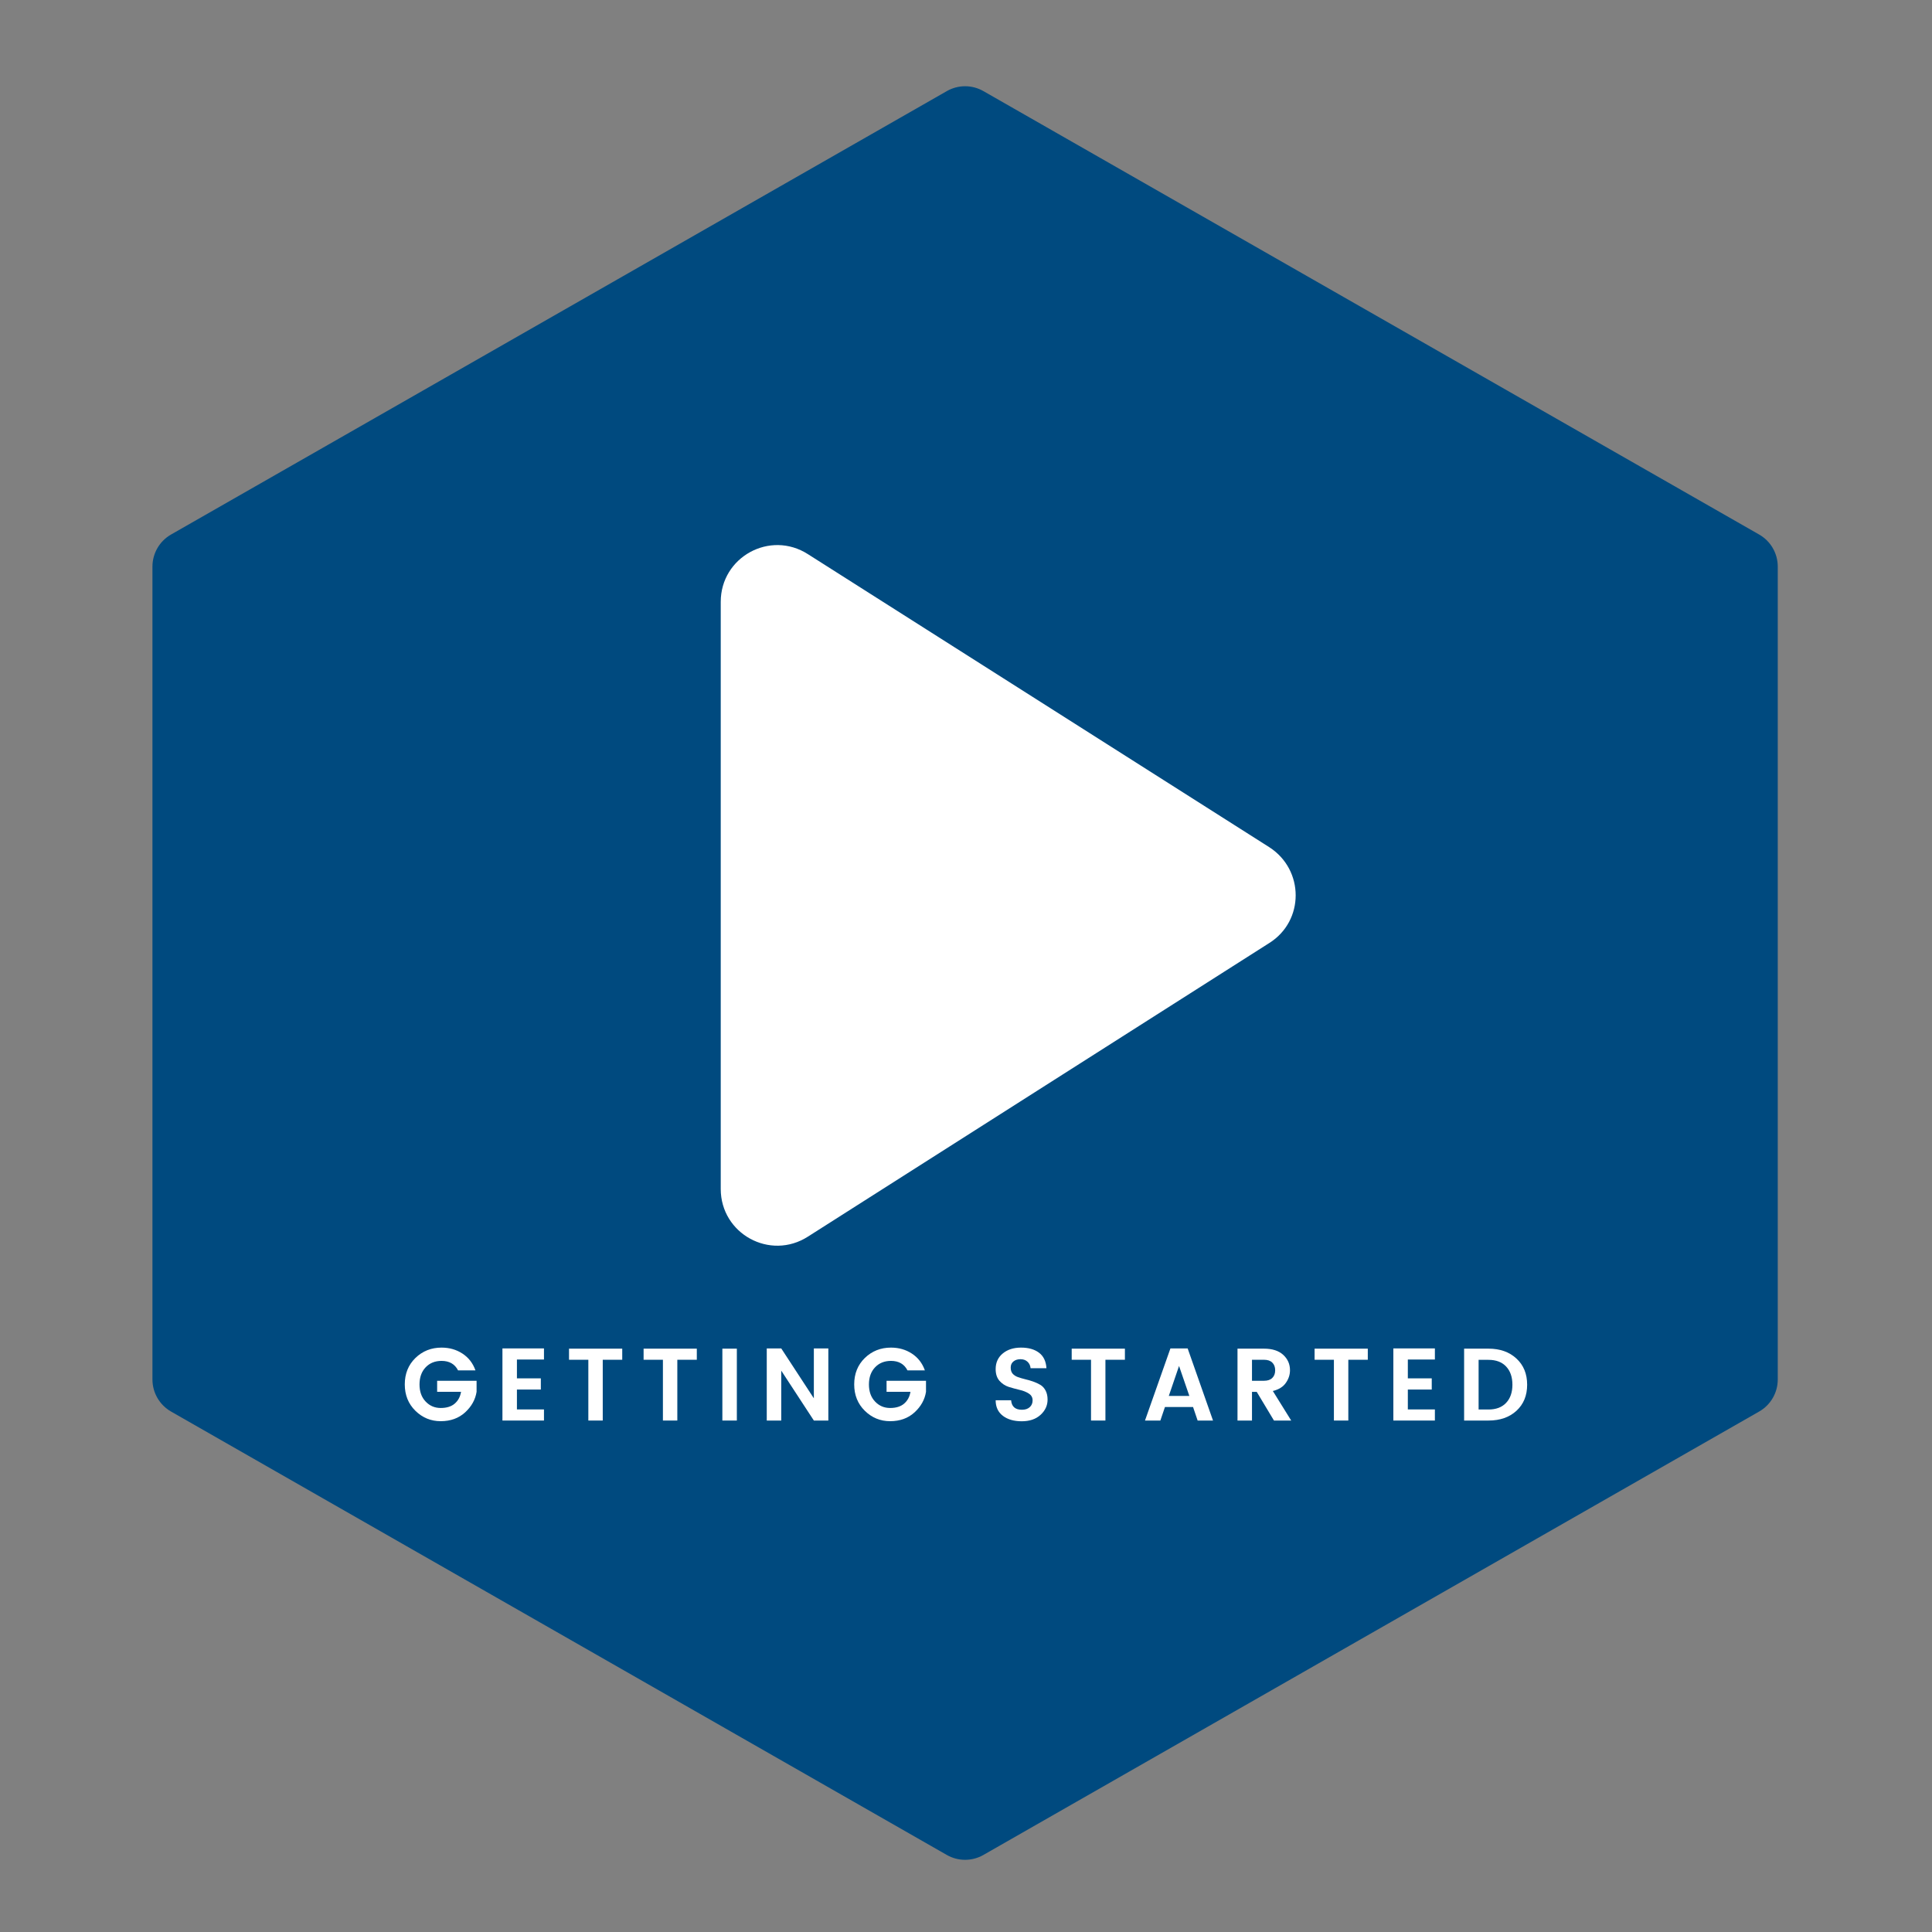 <?xml version="1.0" encoding="UTF-8"?><svg xmlns="http://www.w3.org/2000/svg" xmlns:xlink="http://www.w3.org/1999/xlink" width="375" zoomAndPan="magnify" viewBox="0 0 375 375" height="375" preserveAspectRatio="xMidYMid meet" version="1.0"><rect x="0" y="0" width="375" height="375" fill="#808080" stroke="none"/><defs><g><g id="glyph-0-0"/><g id="glyph-0-1"><path d="M 2.781 -1.891 C 1.406 -3.242 0.719 -4.953 0.719 -7.016 C 0.719 -9.086 1.406 -10.797 2.781 -12.141 C 4.164 -13.484 5.859 -14.156 7.859 -14.156 C 9.379 -14.156 10.727 -13.77 11.906 -13 C 13.094 -12.227 13.938 -11.141 14.438 -9.734 L 11.062 -9.734 C 10.438 -10.961 9.367 -11.578 7.859 -11.578 C 6.586 -11.578 5.555 -11.16 4.766 -10.328 C 3.973 -9.492 3.578 -8.383 3.578 -7 C 3.578 -5.625 3.973 -4.52 4.766 -3.688 C 5.555 -2.852 6.531 -2.438 7.688 -2.438 C 8.844 -2.438 9.75 -2.719 10.406 -3.281 C 11.07 -3.852 11.484 -4.617 11.641 -5.578 L 7 -5.578 L 7 -7.719 L 14.656 -7.719 L 14.656 -5.578 C 14.414 -4.055 13.672 -2.723 12.422 -1.578 C 11.172 -0.441 9.594 0.125 7.688 0.125 C 5.789 0.125 4.156 -0.547 2.781 -1.891 Z M 2.781 -1.891 "/></g><g id="glyph-0-2"><path d="M 9.562 -14 L 9.562 -11.844 L 4.312 -11.844 L 4.312 -8.188 L 8.953 -8.188 L 8.953 -6.016 L 4.312 -6.016 L 4.312 -2.156 L 9.562 -2.156 L 9.562 0 L 1.5 0 L 1.5 -14 Z M 9.562 -14 "/></g><g id="glyph-0-3"><path d="M 0.688 -11.797 L 0.688 -13.953 L 11.016 -13.953 L 11.016 -11.797 L 7.234 -11.797 L 7.234 0 L 4.438 0 L 4.438 -11.797 Z M 0.688 -11.797 "/></g><g id="glyph-0-4"><path d="M 1.5 0 L 1.5 -13.953 L 4.312 -13.953 L 4.312 0 Z M 1.5 0 "/></g><g id="glyph-0-5"><path d="M 10.641 -14 L 13.453 -14 L 13.453 0 L 10.641 0 L 4.312 -9.688 L 4.312 0 L 1.5 0 L 1.5 -14 L 4.312 -14 L 10.641 -4.312 Z M 10.641 -14 "/></g><g id="glyph-0-6"/><g id="glyph-0-7"><path d="M 6.016 -11.906 C 5.461 -11.906 5.008 -11.758 4.656 -11.469 C 4.301 -11.188 4.125 -10.789 4.125 -10.281 C 4.125 -9.77 4.254 -9.367 4.516 -9.078 C 4.773 -8.797 5.117 -8.578 5.547 -8.422 C 5.973 -8.273 6.438 -8.141 6.938 -8.016 C 7.445 -7.898 7.953 -7.754 8.453 -7.578 C 8.961 -7.398 9.43 -7.188 9.859 -6.938 C 10.285 -6.688 10.629 -6.316 10.891 -5.828 C 11.148 -5.336 11.281 -4.75 11.281 -4.062 C 11.281 -2.914 10.82 -1.926 9.906 -1.094 C 9 -0.27 7.785 0.141 6.266 0.141 C 4.754 0.141 3.531 -0.211 2.594 -0.922 C 1.664 -1.641 1.203 -2.645 1.203 -3.938 L 4.203 -3.938 C 4.305 -2.707 5.004 -2.094 6.297 -2.094 C 6.941 -2.094 7.445 -2.258 7.812 -2.594 C 8.188 -2.926 8.375 -3.367 8.375 -3.922 C 8.375 -4.484 8.129 -4.922 7.641 -5.234 C 7.148 -5.555 6.551 -5.797 5.844 -5.953 C 5.145 -6.117 4.441 -6.312 3.734 -6.531 C 3.035 -6.758 2.438 -7.156 1.938 -7.719 C 1.445 -8.289 1.203 -9.047 1.203 -9.984 C 1.203 -11.242 1.66 -12.254 2.578 -13.016 C 3.492 -13.773 4.676 -14.156 6.125 -14.156 C 7.57 -14.156 8.734 -13.828 9.609 -13.172 C 10.492 -12.516 10.977 -11.508 11.062 -10.156 L 7.984 -10.156 C 7.93 -10.688 7.727 -11.109 7.375 -11.422 C 7.031 -11.742 6.578 -11.906 6.016 -11.906 Z M 6.016 -11.906 "/></g><g id="glyph-0-8"><path d="M 10.656 0 L 9.766 -2.625 L 4.312 -2.625 L 3.422 0 L 0.438 0 L 5.375 -14 L 8.719 -14 L 13.641 0 Z M 5.062 -4.781 L 9.047 -4.781 L 7.047 -10.594 Z M 5.062 -4.781 "/></g><g id="glyph-0-9"><path d="M 4.312 -5.562 L 4.312 0 L 1.5 0 L 1.5 -13.953 L 6.641 -13.953 C 8.254 -13.953 9.5 -13.551 10.375 -12.75 C 11.25 -11.945 11.688 -10.953 11.688 -9.766 C 11.688 -8.879 11.414 -8.055 10.875 -7.297 C 10.344 -6.535 9.504 -6.016 8.359 -5.734 L 11.922 0 L 8.578 0 L 5.234 -5.562 Z M 4.312 -11.797 L 4.312 -7.719 L 6.641 -7.719 C 7.348 -7.719 7.883 -7.898 8.25 -8.266 C 8.625 -8.629 8.812 -9.125 8.812 -9.75 C 8.812 -10.383 8.625 -10.883 8.25 -11.25 C 7.883 -11.613 7.348 -11.797 6.641 -11.797 Z M 4.312 -11.797 "/></g><g id="glyph-0-10"><path d="M 4.312 -2.141 L 6.234 -2.141 C 7.703 -2.141 8.844 -2.57 9.656 -3.438 C 10.469 -4.301 10.875 -5.473 10.875 -6.953 C 10.875 -8.441 10.469 -9.617 9.656 -10.484 C 8.844 -11.348 7.703 -11.781 6.234 -11.781 L 4.312 -11.781 Z M 6.234 -13.953 C 8.473 -13.953 10.281 -13.312 11.656 -12.031 C 13.039 -10.758 13.734 -9.066 13.734 -6.953 C 13.734 -4.848 13.039 -3.16 11.656 -1.891 C 10.281 -0.629 8.473 0 6.234 0 L 1.5 0 L 1.5 -13.953 Z M 6.234 -13.953 "/></g></g><clipPath id="clip-0"><path d="M 29.449 16.738 L 345.199 16.738 L 345.199 360.988 L 29.449 360.988 Z M 29.449 16.738 " clip-rule="nonzero"/></clipPath></defs><g clip-path="url(#clip-0)"><path fill="rgb(0%, 29.019%, 49.799%)" d="M 341.445 103.75 L 190.883 17.688 C 188.672 16.422 185.977 16.422 183.77 17.688 L 33.203 103.75 C 30.969 105.023 29.59 107.406 29.59 109.973 L 29.59 267.754 C 29.59 270.324 30.969 272.703 33.203 273.98 L 183.77 360.043 C 184.875 360.672 186.094 360.988 187.324 360.988 C 188.559 360.988 189.777 360.672 190.883 360.043 L 341.445 273.98 C 343.684 272.703 345.062 270.324 345.062 267.754 L 345.062 109.973 C 345.062 107.406 343.684 105.023 341.445 103.75 Z M 341.445 103.75 " fill-opacity="1" fill-rule="nonzero"/></g><path fill="rgb(100%, 100%, 100%)" d="M 139.895 116.816 L 139.895 230.773 C 139.895 239.465 149.465 244.746 156.836 240.016 L 246.375 183.035 C 253.195 178.746 253.195 168.844 246.375 164.445 L 156.836 107.574 C 149.465 102.844 139.895 108.125 139.895 116.816 Z M 139.895 116.816 " fill-opacity="1" fill-rule="nonzero"/><g fill="rgb(100%, 100%, 100%)" fill-opacity="1"><use x="77.849" y="275.726" xmlns:xlink="http://www.w3.org/1999/xlink" xlink:href="#glyph-0-1" xlink:type="simple" xlink:actuate="onLoad" xlink:show="embed"/></g><g fill="rgb(100%, 100%, 100%)" fill-opacity="1"><use x="96.023" y="275.726" xmlns:xlink="http://www.w3.org/1999/xlink" xlink:href="#glyph-0-2" xlink:type="simple" xlink:actuate="onLoad" xlink:show="embed"/></g><g fill="rgb(100%, 100%, 100%)" fill-opacity="1"><use x="109.759" y="275.726" xmlns:xlink="http://www.w3.org/1999/xlink" xlink:href="#glyph-0-3" xlink:type="simple" xlink:actuate="onLoad" xlink:show="embed"/></g><g fill="rgb(100%, 100%, 100%)" fill-opacity="1"><use x="124.234" y="275.726" xmlns:xlink="http://www.w3.org/1999/xlink" xlink:href="#glyph-0-3" xlink:type="simple" xlink:actuate="onLoad" xlink:show="embed"/></g><g fill="rgb(100%, 100%, 100%)" fill-opacity="1"><use x="138.71" y="275.726" xmlns:xlink="http://www.w3.org/1999/xlink" xlink:href="#glyph-0-4" xlink:type="simple" xlink:actuate="onLoad" xlink:show="embed"/></g><g fill="rgb(100%, 100%, 100%)" fill-opacity="1"><use x="147.327" y="275.726" xmlns:xlink="http://www.w3.org/1999/xlink" xlink:href="#glyph-0-5" xlink:type="simple" xlink:actuate="onLoad" xlink:show="embed"/></g><g fill="rgb(100%, 100%, 100%)" fill-opacity="1"><use x="165.081" y="275.726" xmlns:xlink="http://www.w3.org/1999/xlink" xlink:href="#glyph-0-1" xlink:type="simple" xlink:actuate="onLoad" xlink:show="embed"/></g><g fill="rgb(100%, 100%, 100%)" fill-opacity="1"><use x="183.255" y="275.726" xmlns:xlink="http://www.w3.org/1999/xlink" xlink:href="#glyph-0-6" xlink:type="simple" xlink:actuate="onLoad" xlink:show="embed"/></g><g fill="rgb(100%, 100%, 100%)" fill-opacity="1"><use x="192.053" y="275.726" xmlns:xlink="http://www.w3.org/1999/xlink" xlink:href="#glyph-0-7" xlink:type="simple" xlink:actuate="onLoad" xlink:show="embed"/></g><g fill="rgb(100%, 100%, 100%)" fill-opacity="1"><use x="207.328" y="275.726" xmlns:xlink="http://www.w3.org/1999/xlink" xlink:href="#glyph-0-3" xlink:type="simple" xlink:actuate="onLoad" xlink:show="embed"/></g><g fill="rgb(100%, 100%, 100%)" fill-opacity="1"><use x="221.804" y="275.726" xmlns:xlink="http://www.w3.org/1999/xlink" xlink:href="#glyph-0-8" xlink:type="simple" xlink:actuate="onLoad" xlink:show="embed"/></g><g fill="rgb(100%, 100%, 100%)" fill-opacity="1"><use x="238.698" y="275.726" xmlns:xlink="http://www.w3.org/1999/xlink" xlink:href="#glyph-0-9" xlink:type="simple" xlink:actuate="onLoad" xlink:show="embed"/></g><g fill="rgb(100%, 100%, 100%)" fill-opacity="1"><use x="254.473" y="275.726" xmlns:xlink="http://www.w3.org/1999/xlink" xlink:href="#glyph-0-3" xlink:type="simple" xlink:actuate="onLoad" xlink:show="embed"/></g><g fill="rgb(100%, 100%, 100%)" fill-opacity="1"><use x="268.948" y="275.726" xmlns:xlink="http://www.w3.org/1999/xlink" xlink:href="#glyph-0-2" xlink:type="simple" xlink:actuate="onLoad" xlink:show="embed"/></g><g fill="rgb(100%, 100%, 100%)" fill-opacity="1"><use x="282.684" y="275.726" xmlns:xlink="http://www.w3.org/1999/xlink" xlink:href="#glyph-0-10" xlink:type="simple" xlink:actuate="onLoad" xlink:show="embed"/></g></svg>